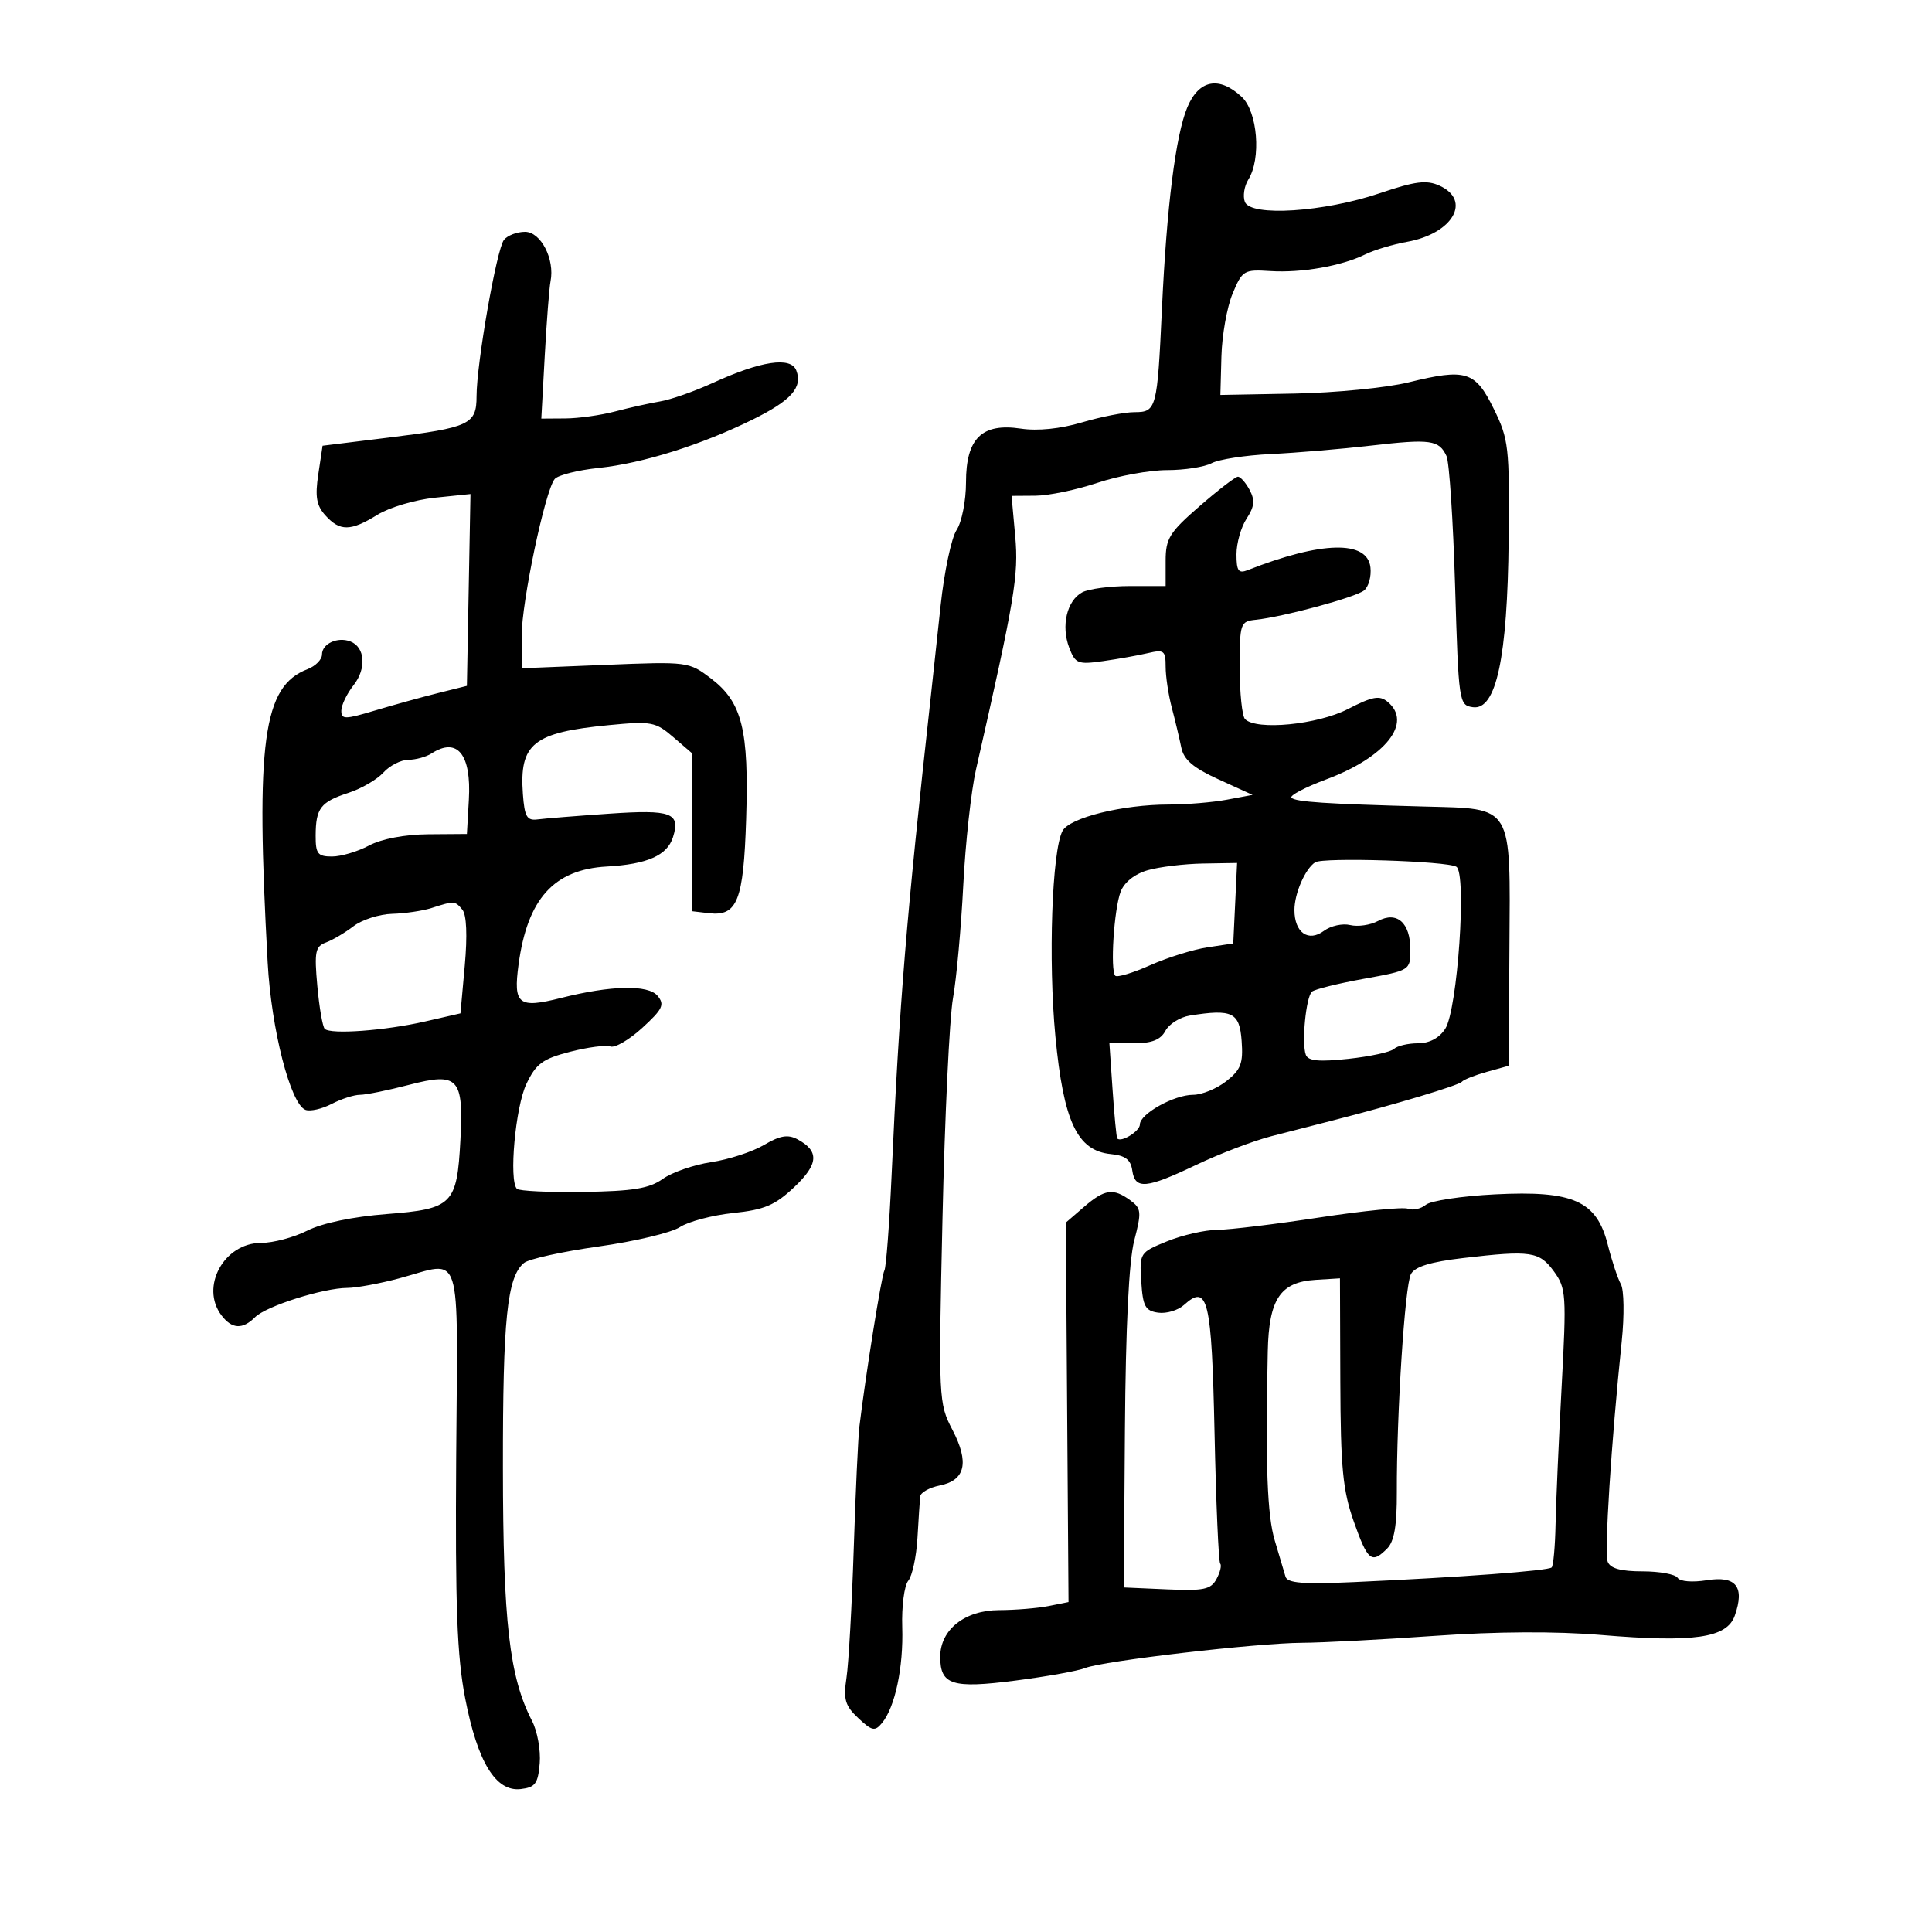 <svg xmlns="http://www.w3.org/2000/svg" width="300" height="300" viewBox="0 0 300 300" version="1.1">
	<path d="M 184.364 16.672 C 182.554 21.004, 181.162 32.064, 180.423 48 C 179.704 63.497, 179.570 64, 176.162 64 C 174.623 64, 170.956 64.715, 168.014 65.588 C 164.649 66.588, 161.129 66.947, 158.523 66.556 C 152.466 65.647, 150 68.062, 150 74.902 C 150 77.754, 149.344 81.071, 148.537 82.304 C 147.732 83.532, 146.618 88.804, 146.061 94.018 C 145.504 99.233, 144.824 105.525, 144.551 108 C 140.712 142.805, 139.672 155.497, 138.448 182.497 C 138.099 190.195, 137.596 196.845, 137.331 197.274 C 136.903 197.966, 134.422 213.455, 133.450 221.500 C 133.251 223.150, 132.854 231.696, 132.569 240.492 C 132.284 249.287, 131.779 258.289, 131.448 260.495 C 130.939 263.890, 131.220 264.858, 133.273 266.787 C 135.401 268.786, 135.854 268.881, 136.949 267.562 C 138.989 265.103, 140.302 258.893, 140.101 252.656 C 139.997 249.441, 140.417 246.203, 141.034 245.459 C 141.652 244.715, 142.295 241.719, 142.464 238.803 C 142.632 235.886, 142.822 232.994, 142.885 232.375 C 142.948 231.756, 144.314 230.987, 145.920 230.666 C 149.907 229.869, 150.538 227.095, 147.890 222.013 C 145.747 217.902, 145.719 217.309, 146.352 189.163 C 146.706 173.398, 147.439 158.025, 147.981 155 C 148.522 151.975, 149.240 144.100, 149.575 137.500 C 149.910 130.900, 150.799 122.800, 151.549 119.500 C 157.587 92.951, 158.193 89.346, 157.641 83.250 L 157.075 77 160.788 76.975 C 162.829 76.962, 167.157 76.062, 170.405 74.975 C 173.653 73.889, 178.520 73, 181.221 73 C 183.922 73, 187.036 72.516, 188.141 71.925 C 189.246 71.333, 193.379 70.695, 197.325 70.506 C 201.271 70.318, 208.300 69.725, 212.945 69.188 C 222.139 68.126, 223.455 68.310, 224.618 70.827 C 225.044 71.747, 225.641 80.825, 225.946 91 C 226.488 109.113, 226.546 109.507, 228.704 109.813 C 232.331 110.329, 234.079 102.150, 234.263 83.805 C 234.407 69.408, 234.270 68.203, 231.958 63.500 C 229.067 57.619, 227.659 57.181, 218.714 59.376 C 215.296 60.214, 207.325 60.997, 201 61.115 L 189.500 61.329 189.661 55.346 C 189.749 52.055, 190.531 47.665, 191.398 45.590 C 192.905 41.982, 193.160 41.830, 197.237 42.091 C 202.096 42.402, 208.334 41.308, 212 39.500 C 213.375 38.822, 216.300 37.944, 218.500 37.549 C 225.593 36.275, 228.562 31.124, 223.525 28.830 C 221.516 27.914, 219.776 28.134, 214.275 29.997 C 205.584 32.941, 194.197 33.676, 193.304 31.351 C 192.963 30.462, 193.205 28.901, 193.842 27.881 C 195.869 24.636, 195.283 17.342, 192.811 15.039 C 189.300 11.768, 186.159 12.375, 184.364 16.672 M 78.253 37.250 C 77.113 38.687, 74 56.458, 74 61.530 C 74 65.897, 72.934 66.397, 60.295 67.955 L 50.090 69.214 49.426 73.646 C 48.902 77.138, 49.138 78.495, 50.536 80.039 C 52.790 82.531, 54.442 82.508, 58.614 79.930 C 60.456 78.791, 64.459 77.602, 67.509 77.287 L 73.055 76.715 72.778 91.607 L 72.500 106.500 68 107.624 C 65.525 108.242, 61.138 109.455, 58.250 110.320 C 53.540 111.731, 53 111.734, 53 110.354 C 53 109.508, 53.856 107.727, 54.903 106.396 C 56.940 103.807, 56.694 100.480, 54.401 99.601 C 52.418 98.840, 50 99.956, 50 101.632 C 50 102.412, 48.987 103.437, 47.750 103.910 C 40.835 106.555, 39.673 115.110, 41.563 149.463 C 42.135 159.865, 45.108 171.444, 47.435 172.337 C 48.159 172.614, 49.984 172.202, 51.490 171.421 C 52.996 170.639, 54.983 170, 55.904 170 C 56.826 170, 60.252 169.304, 63.519 168.453 C 71.162 166.462, 72.004 167.365, 71.494 176.999 C 70.962 187.039, 70.283 187.723, 60.055 188.517 C 54.799 188.925, 50.042 189.918, 47.719 191.091 C 45.640 192.141, 42.410 193, 40.542 193 C 34.777 193, 31.041 199.835, 34.392 204.250 C 36.015 206.388, 37.668 206.475, 39.618 204.525 C 41.331 202.812, 50.186 200.005, 53.932 199.988 C 55.344 199.982, 58.975 199.312, 62 198.500 C 71.952 195.829, 71.061 193.031, 70.837 226.250 C 70.680 249.546, 70.965 257.174, 72.235 263.726 C 74.156 273.637, 76.984 278.255, 80.858 277.806 C 83.114 277.545, 83.545 276.961, 83.807 273.810 C 83.976 271.781, 83.440 268.818, 82.617 267.227 C 79.097 260.419, 78.115 251.894, 78.094 227.936 C 78.074 204.756, 78.738 198.292, 81.365 196.112 C 82.108 195.495, 87.318 194.345, 92.941 193.556 C 98.565 192.767, 104.248 191.412, 105.569 190.547 C 106.891 189.681, 110.615 188.696, 113.845 188.358 C 118.699 187.851, 120.342 187.156, 123.318 184.348 C 127.114 180.766, 127.252 178.741, 123.826 176.907 C 122.346 176.115, 121.114 176.325, 118.625 177.794 C 116.831 178.852, 113.153 180.050, 110.451 180.455 C 107.750 180.860, 104.356 182.034, 102.910 183.064 C 100.819 184.553, 98.296 184.966, 90.587 185.081 C 85.255 185.161, 80.612 184.945, 80.268 184.601 C 78.996 183.330, 80.026 171.913, 81.736 168.320 C 83.237 165.168, 84.246 164.422, 88.500 163.323 C 91.250 162.612, 94.078 162.241, 94.784 162.497 C 95.491 162.754, 97.725 161.446, 99.748 159.592 C 102.907 156.698, 103.241 155.995, 102.111 154.634 C 100.648 152.871, 94.871 152.999, 87.082 154.969 C 80.497 156.633, 79.679 155.982, 80.524 149.746 C 81.903 139.563, 86.007 135.011, 94.221 134.554 C 100.498 134.206, 103.601 132.833, 104.497 130.010 C 105.700 126.220, 104.258 125.686, 94.606 126.348 C 89.597 126.691, 84.600 127.091, 83.500 127.236 C 81.814 127.459, 81.452 126.839, 81.194 123.288 C 80.627 115.469, 82.801 113.728, 94.547 112.597 C 101.145 111.962, 101.783 112.081, 104.547 114.460 L 107.500 117.001 107.503 129.251 L 107.506 141.500 110.089 141.801 C 114.490 142.313, 115.458 139.863, 115.860 127.197 C 116.301 113.316, 115.240 109.047, 110.437 105.384 C 106.962 102.734, 106.846 102.719, 93.969 103.241 L 81 103.767 81 98.757 C 81 93.478, 84.617 76.280, 86.125 74.392 C 86.611 73.783, 89.698 73.003, 92.984 72.659 C 99.777 71.950, 108.889 69.085, 116.859 65.155 C 122.856 62.197, 124.662 60.168, 123.649 57.527 C 122.809 55.339, 118.169 56.037, 110.637 59.484 C 107.812 60.777, 104.150 62.060, 102.500 62.335 C 100.850 62.610, 97.700 63.312, 95.500 63.894 C 93.300 64.476, 89.825 64.963, 87.777 64.976 L 84.054 65 84.588 55.250 C 84.882 49.888, 85.286 44.682, 85.486 43.682 C 86.171 40.248, 83.980 36, 81.525 36 C 80.271 36, 78.799 36.563, 78.253 37.250 M 186.250 78.614 C 181.590 82.667, 181 83.620, 181 87.090 L 181 91 175.434 91 C 172.373 91, 169.050 91.438, 168.049 91.974 C 165.666 93.249, 164.738 97.180, 166.022 100.558 C 166.971 103.053, 167.364 103.210, 171.274 102.659 C 173.598 102.331, 176.738 101.771, 178.250 101.415 C 180.741 100.828, 181 101.026, 181 103.517 C 181 105.030, 181.430 107.895, 181.955 109.884 C 182.480 111.873, 183.141 114.651, 183.426 116.059 C 183.812 117.974, 185.270 119.223, 189.221 121.024 L 194.500 123.431 190.500 124.178 C 188.300 124.590, 184.250 124.927, 181.500 124.928 C 174.306 124.929, 166.088 126.967, 164.989 129.021 C 163.348 132.087, 162.755 149.142, 163.880 160.917 C 165.147 174.179, 167.272 178.692, 172.488 179.204 C 174.738 179.425, 175.581 180.069, 175.820 181.750 C 176.245 184.745, 177.973 184.592, 185.767 180.873 C 189.371 179.153, 194.610 177.154, 197.410 176.432 C 200.209 175.710, 204.525 174.602, 207 173.970 C 216.559 171.527, 226.522 168.539, 227 167.971 C 227.275 167.644, 229.022 166.953, 230.881 166.435 L 234.263 165.493 234.381 147.285 C 234.528 124.712, 235.065 125.611, 221.215 125.239 C 205.792 124.825, 201.188 124.521, 200.540 123.873 C 200.207 123.540, 202.639 122.257, 205.944 121.021 C 215.170 117.571, 219.395 112.232, 215.474 108.979 C 214.218 107.936, 213.125 108.136, 209.294 110.106 C 204.586 112.527, 195.122 113.454, 193.333 111.668 C 192.875 111.210, 192.500 107.610, 192.500 103.668 C 192.500 96.759, 192.590 96.490, 195 96.237 C 199.269 95.787, 210.433 92.768, 211.801 91.693 C 212.516 91.131, 212.966 89.508, 212.801 88.086 C 212.309 83.858, 205.208 84.023, 193.750 88.526 C 192.309 89.093, 192 88.660, 192 86.072 C 192 84.344, 192.707 81.851, 193.571 80.532 C 194.791 78.670, 194.895 77.672, 194.036 76.067 C 193.427 74.930, 192.608 74.011, 192.215 74.024 C 191.822 74.038, 189.137 76.103, 186.250 78.614 M 67 117 C 66.175 117.533, 64.557 117.976, 63.405 117.985 C 62.253 117.993, 60.511 118.883, 59.534 119.962 C 58.557 121.042, 56.125 122.457, 54.129 123.107 C 49.779 124.525, 49.035 125.491, 49.015 129.750 C 49.002 132.571, 49.337 133, 51.550 133 C 52.952 133, 55.539 132.233, 57.300 131.296 C 59.247 130.260, 62.848 129.575, 66.500 129.546 L 72.500 129.500 72.805 124.169 C 73.208 117.123, 71.010 114.408, 67 117 M 204.217 133.899 C 202.661 134.918, 201 138.744, 201 141.312 C 201 144.816, 203.161 146.339, 205.582 144.542 C 206.637 143.759, 208.471 143.354, 209.657 143.644 C 210.843 143.933, 212.784 143.651, 213.971 143.016 C 216.918 141.438, 219 143.279, 219 147.462 C 219 150.668, 218.975 150.684, 211.750 151.993 C 207.762 152.716, 204.150 153.611, 203.721 153.983 C 202.791 154.789, 202.093 161.960, 202.767 163.786 C 203.120 164.744, 204.805 164.904, 209.371 164.415 C 212.742 164.053, 215.927 163.362, 216.450 162.879 C 216.972 162.395, 218.650 162, 220.177 162 C 221.957 162, 223.479 161.192, 224.416 159.750 C 226.326 156.810, 227.782 135.601, 226.143 134.588 C 224.711 133.703, 205.442 133.098, 204.217 133.899 M 178.210 135.129 C 176.187 135.713, 174.572 136.997, 174.013 138.465 C 172.978 141.187, 172.371 150.704, 173.180 151.514 C 173.475 151.809, 175.918 151.072, 178.608 149.876 C 181.299 148.680, 185.300 147.431, 187.500 147.101 L 191.500 146.500 191.798 140.250 L 192.095 134 186.798 134.090 C 183.884 134.140, 180.020 134.607, 178.210 135.129 M 67 141 C 65.625 141.440, 62.873 141.845, 60.885 141.900 C 58.897 141.955, 56.197 142.823, 54.885 143.830 C 53.573 144.836, 51.651 145.971, 50.613 146.351 C 48.958 146.957, 48.794 147.788, 49.275 153.100 C 49.577 156.432, 50.094 159.428, 50.424 159.757 C 51.326 160.660, 59.790 160.039, 66 158.615 L 71.500 157.354 72.169 149.932 C 72.589 145.262, 72.451 142.044, 71.796 141.255 C 70.644 139.866, 70.556 139.861, 67 141 M 184.750 157.696 C 183.237 157.936, 181.534 159.003, 180.964 160.066 C 180.218 161.461, 178.862 162, 176.098 162 L 172.267 162 172.763 169.250 C 173.035 173.238, 173.361 176.623, 173.486 176.774 C 174.062 177.466, 177 175.656, 177 174.609 C 177 172.961, 182.313 170, 185.269 170 C 186.623 170, 188.939 169.049, 190.417 167.887 C 192.683 166.104, 193.057 165.126, 192.802 161.637 C 192.477 157.189, 191.366 156.644, 184.750 157.696 M 168.306 187.422 L 165.500 189.844 165.710 219.305 L 165.919 248.766 162.835 249.383 C 161.138 249.722, 157.669 250.008, 155.125 250.017 C 149.803 250.037, 146 253.059, 146 257.269 C 146 261.639, 147.851 262.225, 157.662 260.961 C 162.523 260.335, 167.400 259.459, 168.500 259.013 C 171.226 257.910, 195.162 255.125, 202.200 255.093 C 205.335 255.078, 214.600 254.593, 222.790 254.015 C 232.374 253.338, 241.567 253.289, 248.590 253.876 C 263.069 255.089, 268.154 254.353, 269.379 250.867 C 270.952 246.388, 269.581 244.651, 265.044 245.377 C 262.790 245.737, 260.857 245.578, 260.501 245.002 C 260.161 244.451, 257.707 244, 255.048 244 C 251.686 244, 250.040 243.546, 249.642 242.509 C 249.099 241.094, 250.188 223.992, 251.824 208.248 C 252.239 204.260, 252.178 200.283, 251.689 199.410 C 251.201 198.537, 250.283 195.774, 249.651 193.270 C 247.928 186.456, 244.308 184.841, 232.143 185.458 C 226.997 185.719, 222.165 186.448, 221.406 187.078 C 220.647 187.708, 219.400 187.984, 218.636 187.691 C 217.872 187.397, 211.679 188.009, 204.873 189.049 C 198.068 190.090, 190.930 190.954, 189.011 190.971 C 187.091 190.987, 183.588 191.787, 181.225 192.750 C 176.980 194.480, 176.933 194.552, 177.215 199 C 177.459 202.852, 177.836 203.548, 179.832 203.830 C 181.115 204.012, 182.926 203.472, 183.855 202.631 C 187.563 199.276, 188.150 201.743, 188.594 222.537 C 188.827 233.435, 189.223 242.556, 189.474 242.807 C 189.724 243.058, 189.469 244.124, 188.906 245.176 C 188.027 246.818, 186.935 247.047, 181.191 246.794 L 174.500 246.500 174.678 222 C 174.795 206.008, 175.297 195.809, 176.124 192.630 C 177.284 188.175, 177.231 187.642, 175.505 186.380 C 172.864 184.449, 171.526 184.642, 168.306 187.422 M 227.233 195.345 C 222.125 195.942, 219.705 196.684, 219.084 197.847 C 218.147 199.602, 216.855 219.651, 216.901 231.714 C 216.920 236.897, 216.496 239.361, 215.393 240.464 C 212.982 242.875, 212.380 242.385, 210.212 236.250 C 208.507 231.422, 208.172 227.933, 208.125 214.500 L 208.070 198.500 204.285 198.735 C 198.792 199.076, 197.032 201.712, 196.858 209.861 C 196.481 227.510, 196.771 235.308, 197.950 239.225 C 198.657 241.576, 199.405 244.092, 199.611 244.814 C 199.901 245.830, 202.318 246.024, 210.243 245.667 C 226.728 244.924, 240.425 243.909, 240.941 243.392 C 241.205 243.129, 241.477 240.120, 241.546 236.707 C 241.616 233.293, 242.039 223.680, 242.488 215.344 C 243.258 201.035, 243.191 200.033, 241.292 197.426 C 239.028 194.319, 237.707 194.123, 227.233 195.345" stroke="none" fill="black" fill-rule="evenodd"/>
</svg>